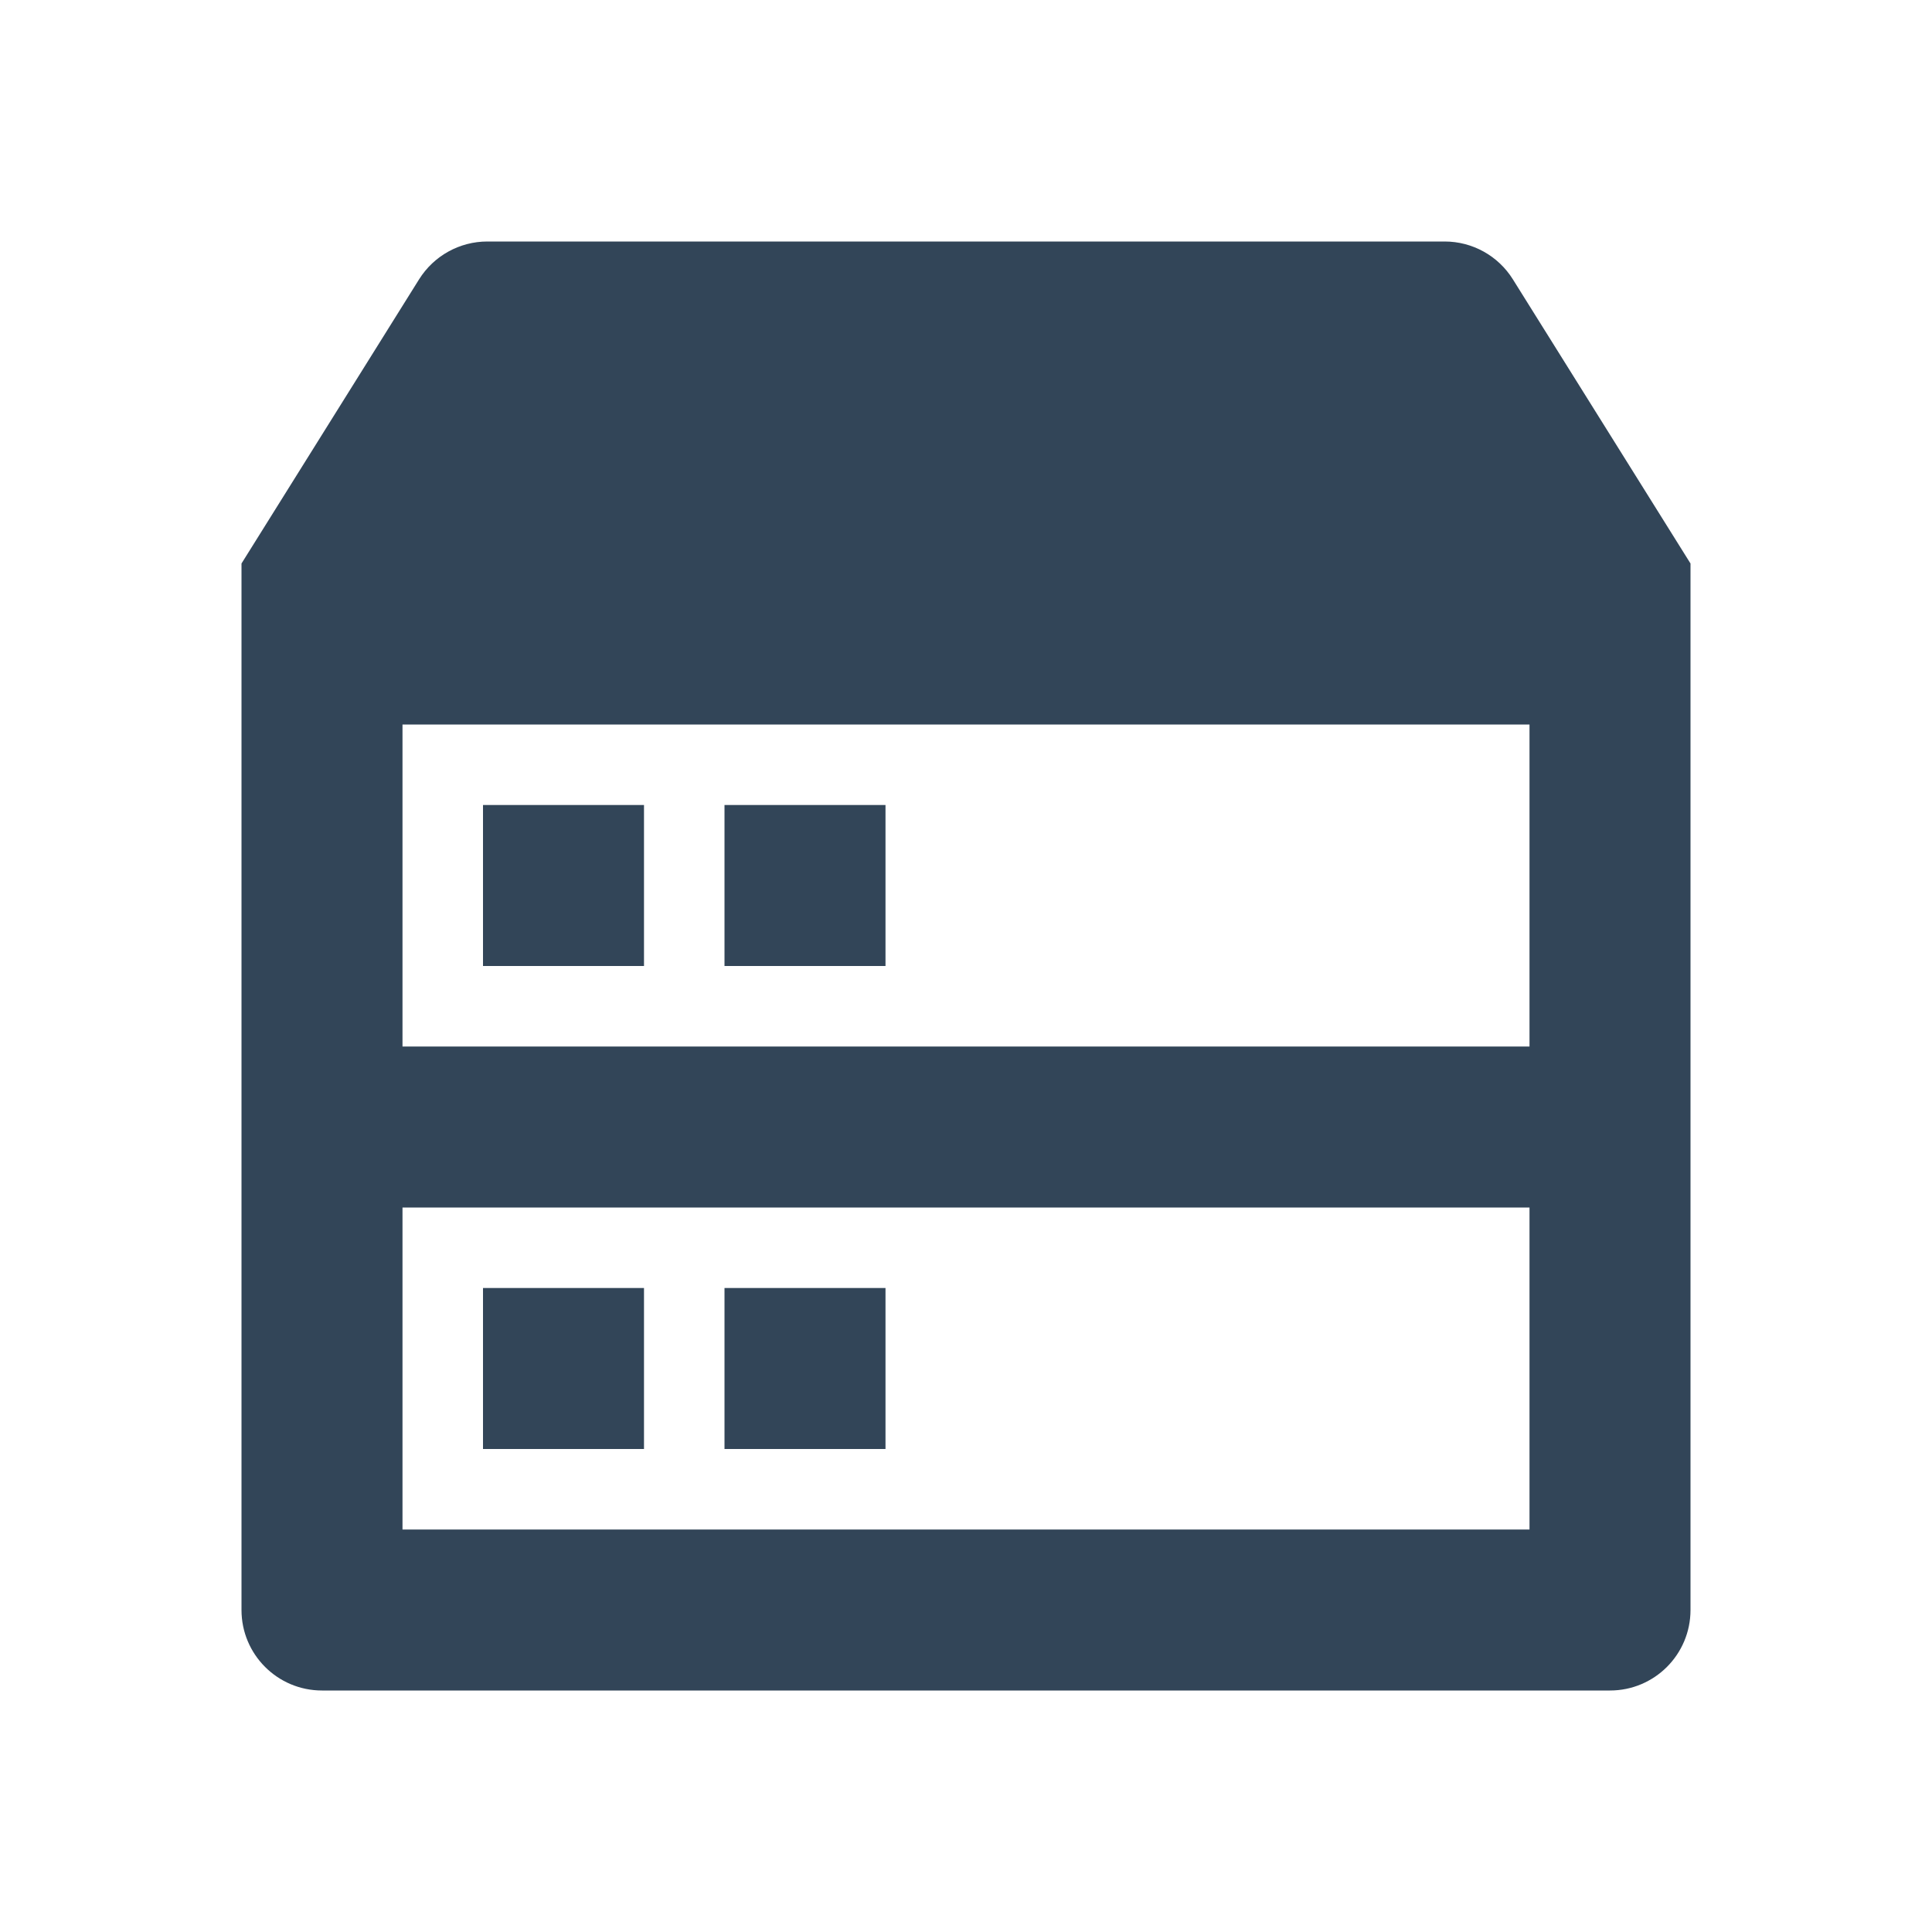 <svg width="48" height="48" viewBox="0 0 48 48" fill="none" xmlns="http://www.w3.org/2000/svg">
<path d="M12 20H16V24H12V20Z" fill="#324558"/>
<path d="M22 20H18V24H22V20Z" fill="#324558"/>
<path d="M12 32H16V36H12V32Z" fill="#324558"/>
<path d="M22 32H18V36H22V32Z" fill="#324558"/>
<path fill-rule="evenodd" clip-rule="evenodd" d="M12.108 6C11.419 6 10.778 6.355 10.412 6.94L6 14V40C6 41.105 6.895 42 8 42H40C41.105 42 42 41.105 42 40V14L37.587 6.94C37.222 6.355 36.581 6 35.892 6H12.108ZM10 18H38V26H10V18ZM38 30H10V38H38V30Z" fill="#324558"/>
</svg>
